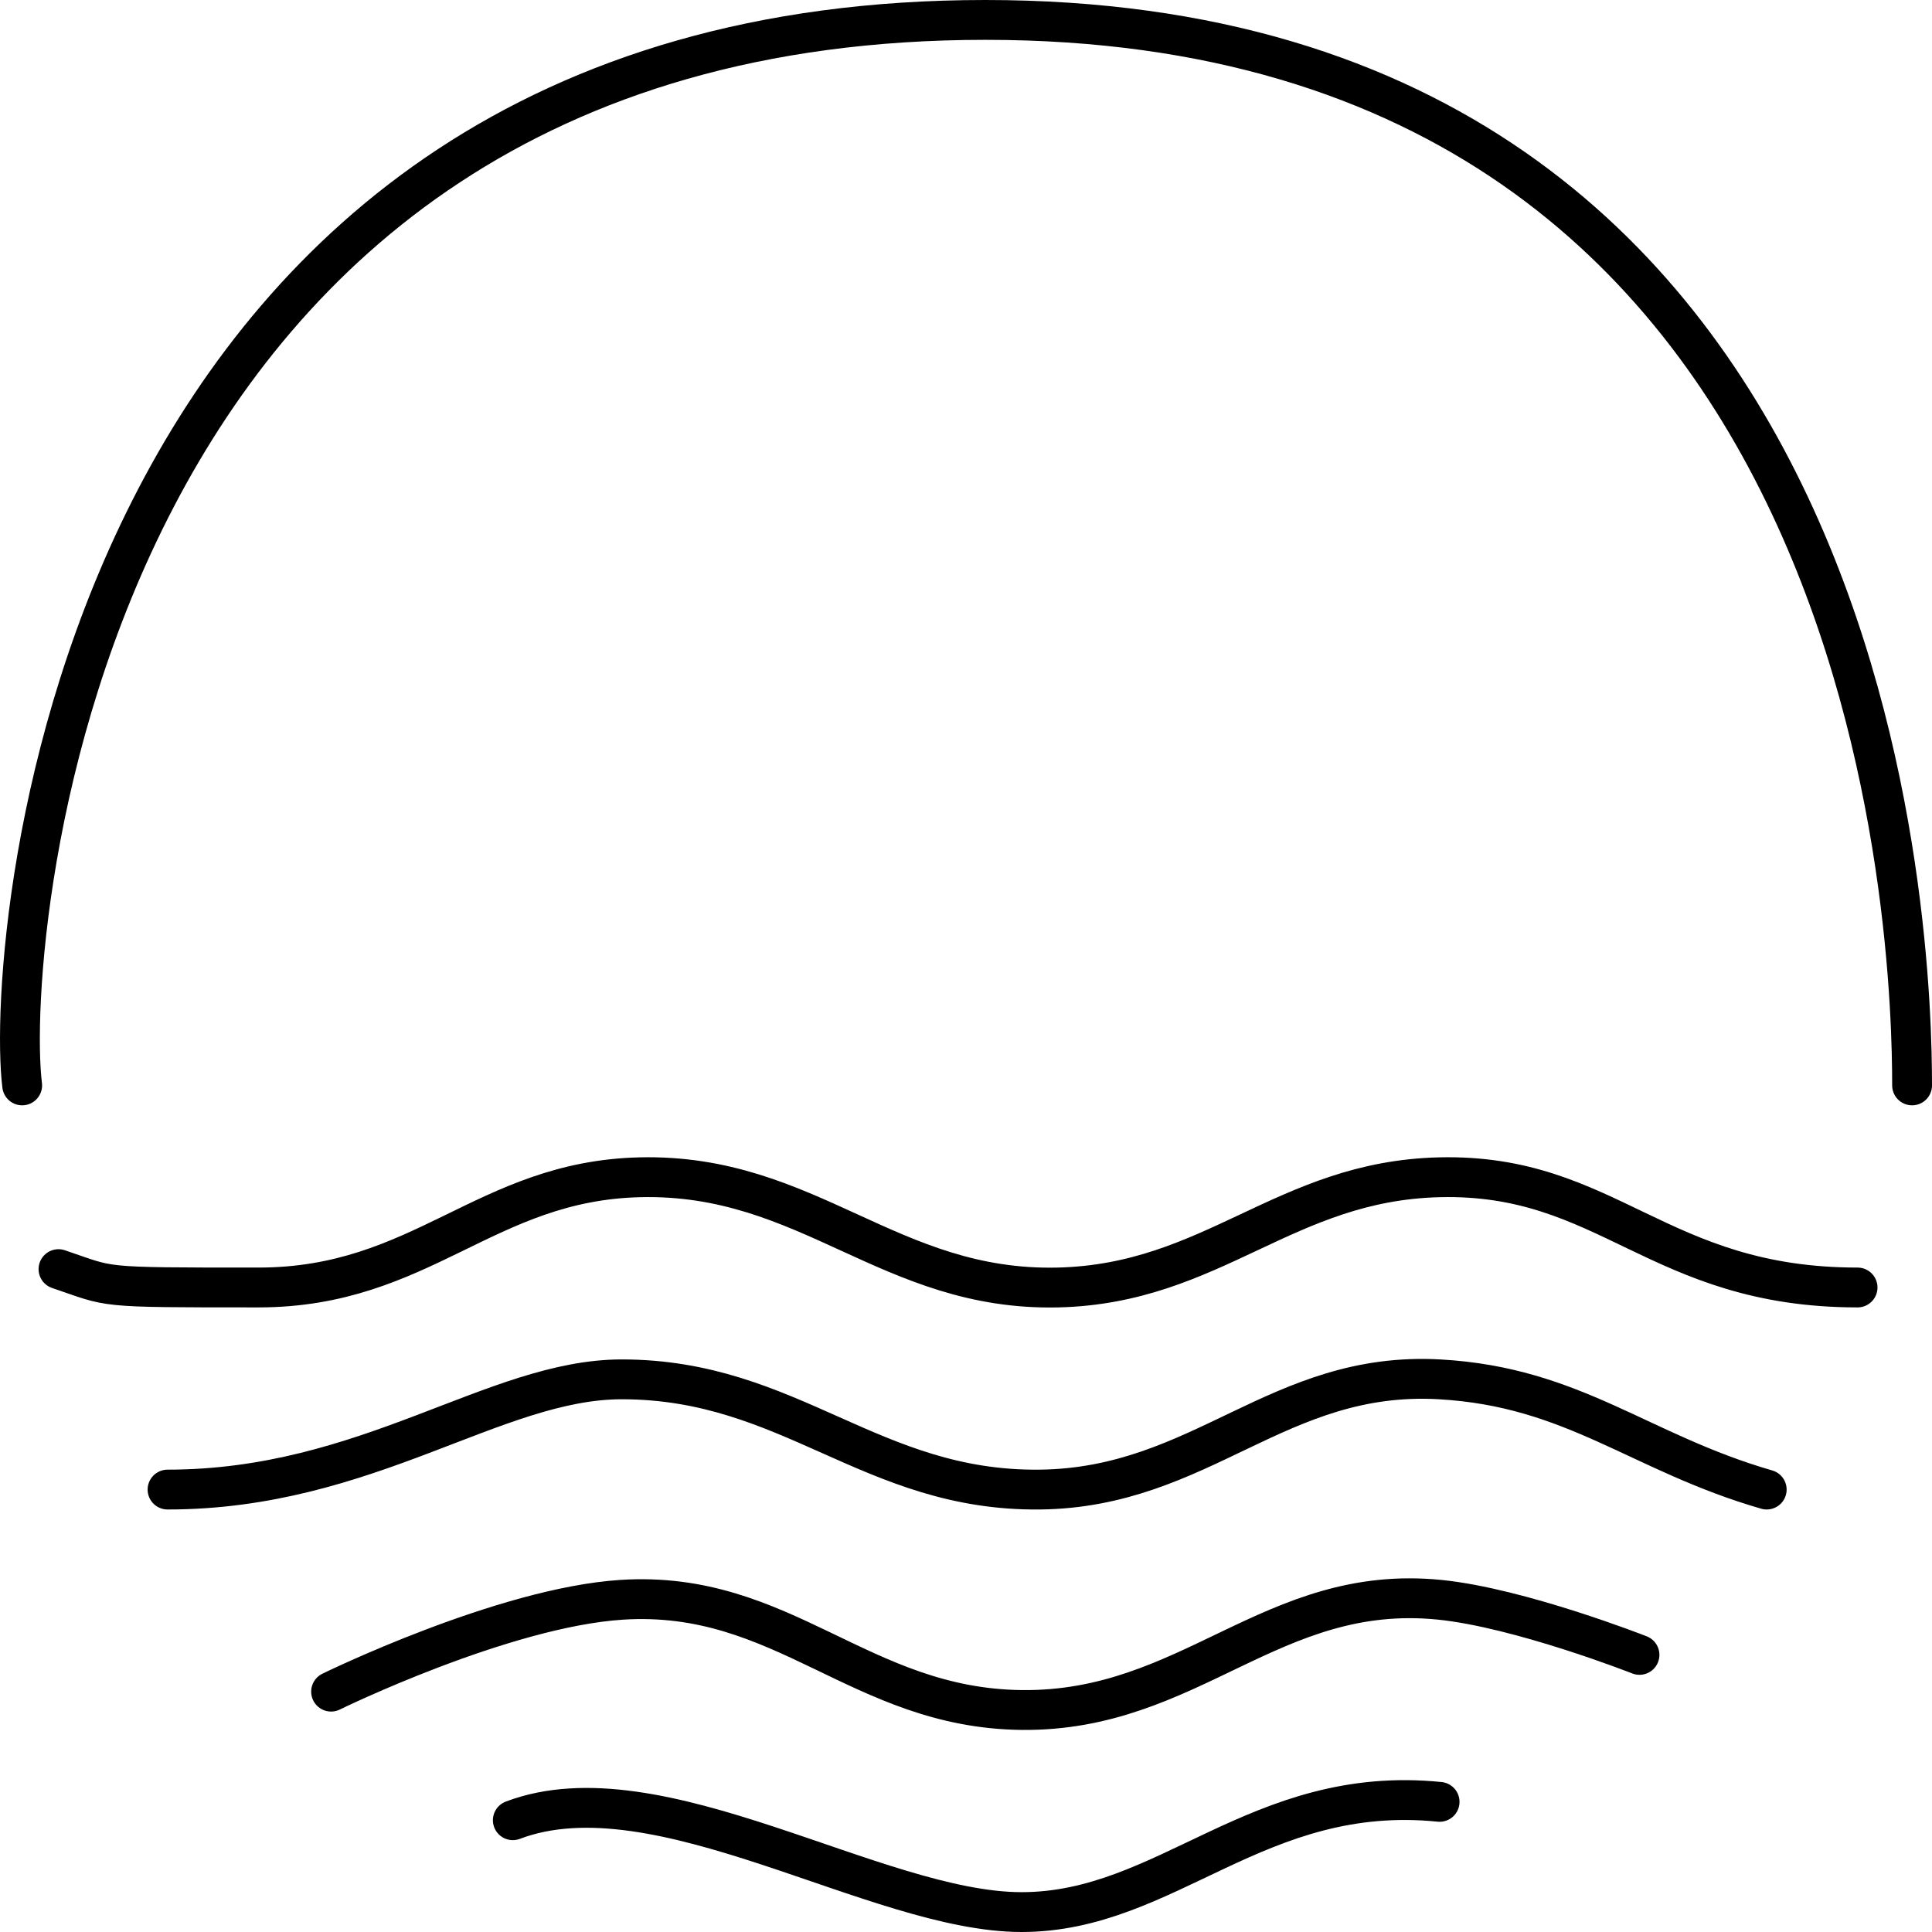 <svg width="97" height="97" viewBox="0 0 97 97" fill="none" xmlns="http://www.w3.org/2000/svg">
<path d="M1.113 54.495C0.2 47.117 3.85 1 49.469 1C95.088 1 96 48.039 96 54.495" stroke="black" stroke-width="2" stroke-linecap="round"/>
<path d="M2.937 63.719C5.674 64.641 4.762 64.641 12.973 64.641C21.185 64.641 24.354 59.289 32.133 59.107C40.6 58.909 44.651 64.839 53.118 64.641C60.898 64.459 64.498 59.289 72.278 59.107C80.745 58.909 83.227 64.641 93.263 64.641" stroke="black" stroke-width="2" stroke-linecap="round"/>
<path d="M8.412 74.787C18.448 74.787 24.834 69.252 31.221 69.253C39.69 69.253 43.737 74.881 52.206 74.787C60.33 74.696 64.166 68.797 72.278 69.253C79.028 69.632 82.314 72.942 88.701 74.787" stroke="black" stroke-width="2" stroke-linecap="round"/>
<path d="M25.747 91.388C33.046 88.621 43.994 96 51.293 96C58.593 96 63.154 89.544 72.278 90.466" stroke="black" stroke-width="2" stroke-linecap="round"/>
<path d="M16.623 84.932C16.623 84.932 25.26 80.7 31.221 80.32C39.33 79.804 43.169 85.763 51.294 85.854C59.762 85.949 63.85 79.474 72.278 80.32C76.321 80.727 82.314 83.087 82.314 83.087" stroke="black" stroke-width="2" stroke-linecap="round"/>
</svg>
